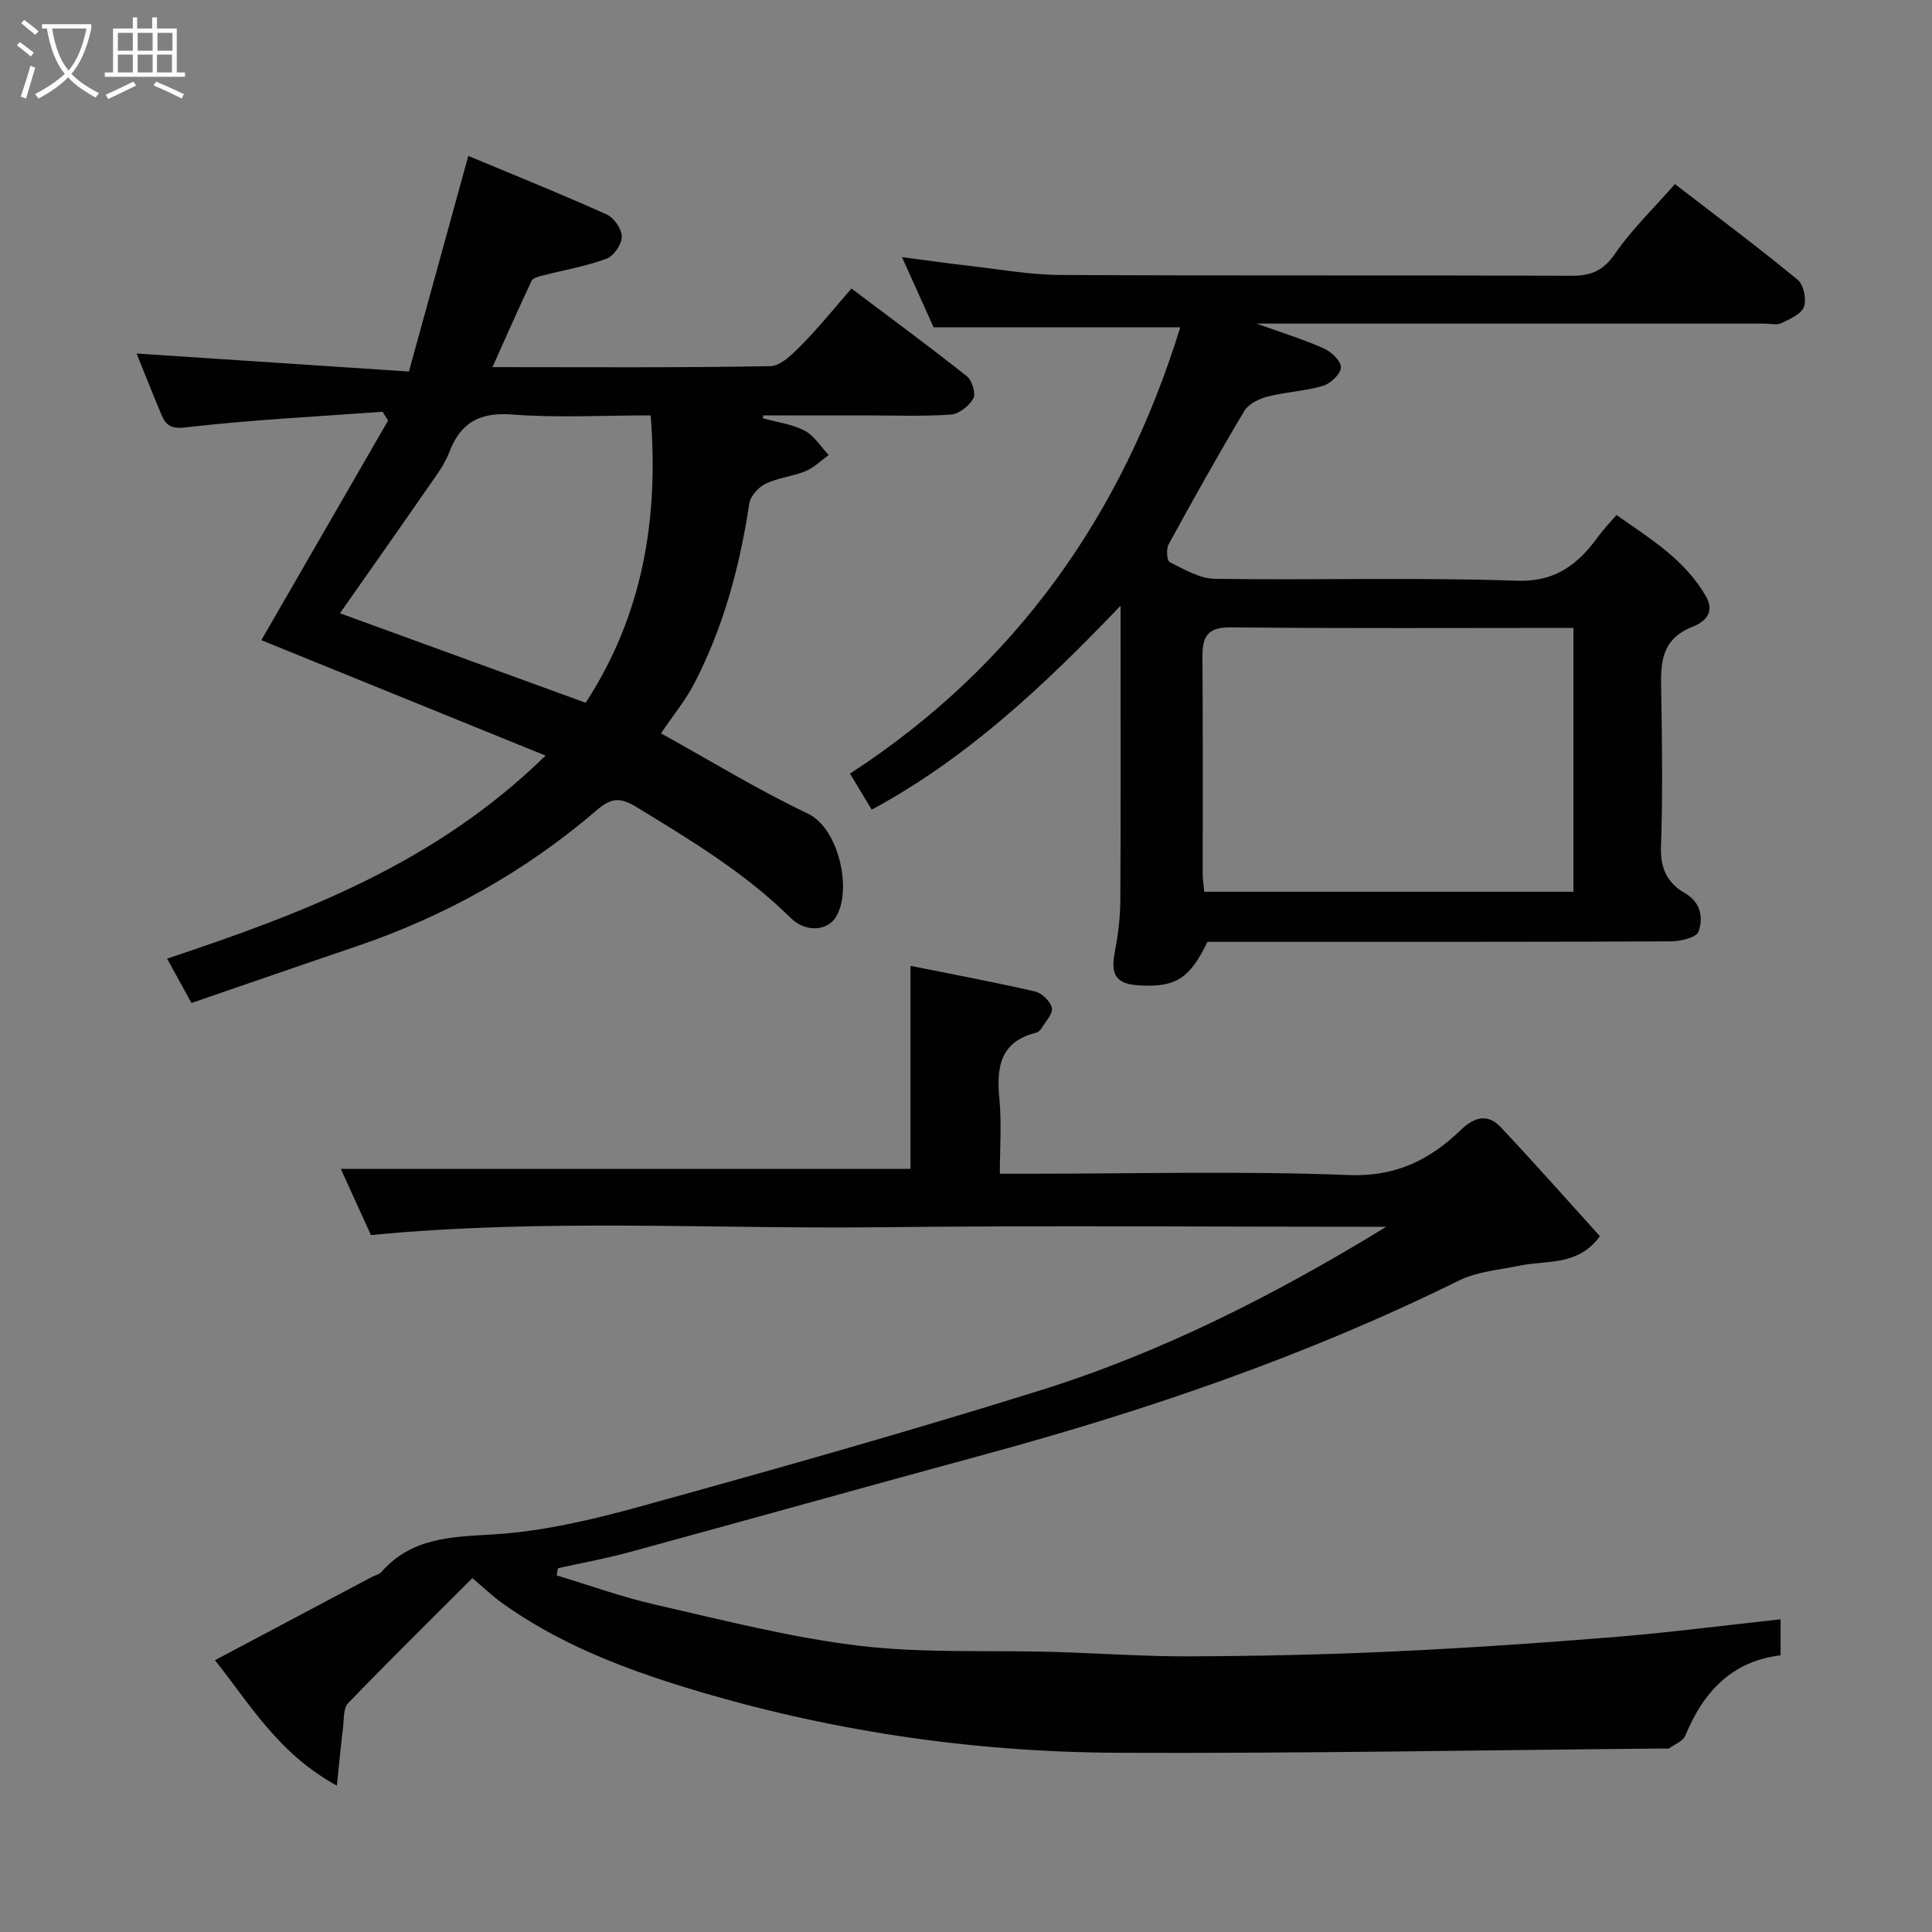 <svg enable-background="new 0 0 400 400" viewBox="0 0 400 400" xmlns="http://www.w3.org/2000/svg"><rect x="0" y="0" width="400" height="400" fill="#808080" stroke="none"/><path d="m6.4 11.7c-1-.8-1.9-1.6-2.9-2.3l.6-.7c.9.7 1.9 1.4 2.9 2.2zm-2.1 8.3c.7-2.1 1.4-4.2 2-6.4.2.1.6.3 1 .4-.7 2.3-1.3 4.4-1.9 6.4zm3-12.8c-1.1-.9-2.1-1.7-2.9-2.4l.6-.7c1 .8 2 1.5 3 2.4zm1.4-1.3v-.9h10.2v.9c-.9 4.2-2.3 7.3-4.1 9.4 1.3 1.4 3.2 2.7 5.7 4-.2.2-.4.5-.7.9-2.5-1.4-4.4-2.7-5.7-4.2-1.4 1.5-3.5 3-6.1 4.4 0 0 0 0-.1-.1-.3-.4-.5-.7-.7-.8 2.7-1.4 4.7-2.8 6.2-4.2-1.8-2.2-3-5.3-3.7-9.4zm9.2 0h-7.1c.6 3.8 1.7 6.7 3.4 8.7 1.7-2 2.9-4.8 3.7-8.7z" fill="#fbfcfa"/><path d="m31.6 3.6h.9v2.3h4.1v9.1h1.7v.9h-16.6v-.9h1.7v-9.1h4.1v-2.3h.9v2.3h3.1v-2.3zm-4 13.3.6.8c-1.9.9-3.8 1.9-5.8 2.8-.2-.3-.3-.6-.5-.9 2-.9 3.9-1.8 5.7-2.7zm-3.2-10.1v3.7h3.1v-3.7zm0 4.5v3.7h3.1v-3.7zm4.1-4.5v3.7h3.1v-3.7zm0 4.5v3.7h3.1v-3.7zm9.1 9.1c-2.1-1.1-4.1-2-5.8-2.7l.5-.8c2.2.9 4.1 1.8 5.8 2.6zm-1.9-13.6h-3.1v3.7h3.1zm-3.2 4.5v3.7h3.1v-3.7z" fill="#fbfcfa"/><g fill="#010101"><path d="m97.79 326.74c-8.66 8.66-17.31 17.16-25.72 25.89-1.02 1.06-.84 3.35-1.05 5.09-.45 3.64-.79 7.29-1.28 11.97-12.28-6.69-18.31-17.37-25.24-25.96 10.96-5.82 21.81-11.57 32.65-17.32.58-.31 1.35-.42 1.75-.87 6.25-7.21 14.45-7.33 23.26-7.86 10.31-.62 20.64-3.08 30.66-5.85 27.59-7.63 55.15-15.4 82.47-23.94 25.29-7.9 48.84-19.89 71.71-33.89-35.01 0-70.01-.3-105.01.09-34.8.38-69.67-1.82-105.19 1.62-1.85-4.06-4.14-9.08-6.24-13.7h117.95c0-13.4 0-27.54 0-42.04 8.63 1.74 17.24 3.34 25.77 5.3 1.42.33 3.2 2.05 3.5 3.42.26 1.19-1.31 2.81-2.14 4.19-.24.4-.7.83-1.14.94-7.53 1.87-8.21 7.25-7.58 13.78.47 4.92.09 9.92.09 15.41h5.76c22.17 0 44.36-.6 66.49.27 9.77.38 16.81-3.18 23.23-9.37 2.87-2.77 5.6-3.34 8.26-.5 6.99 7.43 13.74 15.07 20.49 22.53-4.53 6.23-10.96 4.93-16.57 6.09-4.25.88-8.84 1.23-12.63 3.1-31.4 15.51-64.31 26.8-98.02 35.96-24.64 6.69-49.23 13.6-73.87 20.31-4.82 1.31-9.75 2.2-14.63 3.28-.09.5-.18.99-.27 1.49 6.81 2.05 13.52 4.49 20.44 6.06 13.97 3.18 27.95 6.8 42.13 8.5 13.28 1.59 26.84.9 40.27 1.28 9.44.27 18.87.96 28.3.92 13.94-.06 27.88-.35 41.8-1 15.32-.71 30.63-1.75 45.91-2.99 11.43-.93 22.81-2.41 34.55-3.68v7.46c-10.05 1.18-15.98 7.54-19.72 16.61-.48 1.15-2.18 1.82-3.37 2.65-.22.16-.65.02-.98.03-37.77.33-75.54 1.05-113.3.88-30.27-.14-60.12-4.58-89.09-13.44-13.36-4.09-26.52-9.19-38.09-17.45-2.12-1.52-4.01-3.34-6.31-5.26z"/><path d="m346.78 38.11c8.43 6.5 17.07 12.97 25.41 19.81 1.24 1.01 1.87 4.06 1.3 5.61-.56 1.52-2.93 2.53-4.7 3.38-.95.45-2.29.09-3.46.09-32.99 0-65.97 0-98.96 0-1.78 0-3.57 0-6.22 0 5.24 1.88 9.69 3.25 13.92 5.13 1.56.69 3.59 2.62 3.55 3.94-.04 1.35-2.13 3.34-3.69 3.81-3.71 1.1-7.7 1.25-11.46 2.22-1.78.46-3.96 1.5-4.83 2.96-5.44 9.1-10.61 18.36-15.7 27.66-.52.96-.34 3.39.24 3.67 2.99 1.47 6.19 3.41 9.35 3.45 20.82.3 41.66-.33 62.46.39 8.28.29 12.83-3.54 17.05-9.34.96-1.33 2.13-2.51 3.64-4.26 6.95 4.91 14.13 9.18 18.53 16.86 2.14 3.73-.97 5.57-2.75 6.26-7.07 2.76-6.61 8.33-6.51 14.2.18 10.49.29 21-.06 31.48-.15 4.39 1.37 7.43 4.89 9.44 3.42 1.96 3.88 5.13 2.88 8.02-.42 1.22-3.75 2-5.77 2.01-31.98.14-63.97.1-95.89.1-3.73 7.68-6.64 9.49-14.35 9-4.51-.29-5.73-2.18-4.88-6.65.67-3.53 1.15-7.15 1.18-10.73.11-18.33.05-36.65.05-54.98 0-1.62 0-3.24 0-6.23-16.02 16.77-32.03 31.72-51.52 42.22-1.43-2.37-2.86-4.74-4.5-7.46 34.42-22.36 56.51-53.86 68.38-92.41-16.84 0-33.66 0-51.07 0-1.9-4.23-4.1-9.11-6.54-14.52 5.03.65 9.59 1.31 14.16 1.83 6.19.7 12.39 1.83 18.59 1.86 35.32.18 70.64.03 105.96.16 4.03.01 6.53-1.09 8.93-4.58 3.43-4.99 7.88-9.26 12.39-14.4zm-21.02 91.89c-24.05 0-47.52.13-70.98-.11-4.83-.05-5.86 1.94-5.83 6.13.12 14.98.04 29.96.06 44.94 0 1.27.22 2.53.32 3.67h76.43c0-18.3 0-36.21 0-54.63z"/><path d="m157.94 86.6c2.9.81 6.02 1.19 8.64 2.56 2 1.04 3.35 3.32 4.99 5.05-1.58 1.14-3.02 2.61-4.77 3.33-2.68 1.1-5.73 1.37-8.31 2.62-1.48.71-3.13 2.57-3.36 4.11-1.96 12.98-5.32 25.52-11.37 37.2-1.84 3.55-4.44 6.7-6.91 10.36 10.34 5.72 20.09 11.72 30.38 16.6 6.46 3.06 9.28 15.89 5.81 21.47-1.76 2.83-6.21 3.24-9.36.13-9.43-9.31-20.6-16.05-31.81-22.88-3.45-2.1-5.21-2.08-8.36.62-14.73 12.66-31.45 21.98-49.88 28.22-11.21 3.8-22.39 7.68-33.99 11.67-1.75-3.18-3.21-5.84-5.05-9.19 28.17-9.37 55.58-19.72 78.36-42.03-20.28-8.24-39.83-16.18-58.84-23.9 8.6-14.9 17.42-30.19 26.24-45.47-.38-.61-.77-1.21-1.15-1.82-13.57 1-27.19 1.66-40.69 3.23-3.24.38-4.17-.49-5.11-2.69-1.84-4.33-3.55-8.71-5.12-12.6 18.62 1.23 37.37 2.47 56.38 3.73 4.27-15.48 8.23-29.86 12.3-44.64 9.24 3.86 19.02 7.8 28.63 12.11 1.52.68 3.15 3.03 3.15 4.61 0 1.57-1.67 4.01-3.16 4.56-4.23 1.56-8.76 2.33-13.15 3.47-.85.22-2.08.49-2.37 1.11-2.71 5.73-5.26 11.54-8.1 17.87 19.64 0 38.58.15 57.51-.2 2.24-.04 4.72-2.61 6.59-4.5 3.47-3.51 6.58-7.39 10.23-11.57 8.19 6.17 16.15 12.02 23.89 18.16 1.08.86 1.91 3.59 1.34 4.6-.87 1.55-3 3.23-4.69 3.34-5.97.4-11.99.16-17.98.16-6.94 0-13.89 0-20.83 0-.03.2-.05.4-.08.6zm-23.23-.6c-9.75 0-19.26.54-28.67-.18-6.81-.52-10.72 1.71-13.07 7.92-.97 2.54-2.73 4.82-4.3 7.09-6.14 8.86-12.35 17.67-18.29 26.14 16.4 5.97 33.54 12.21 50.88 18.53 11.7-17.99 15.18-37.77 13.45-59.5z"/></g></svg>